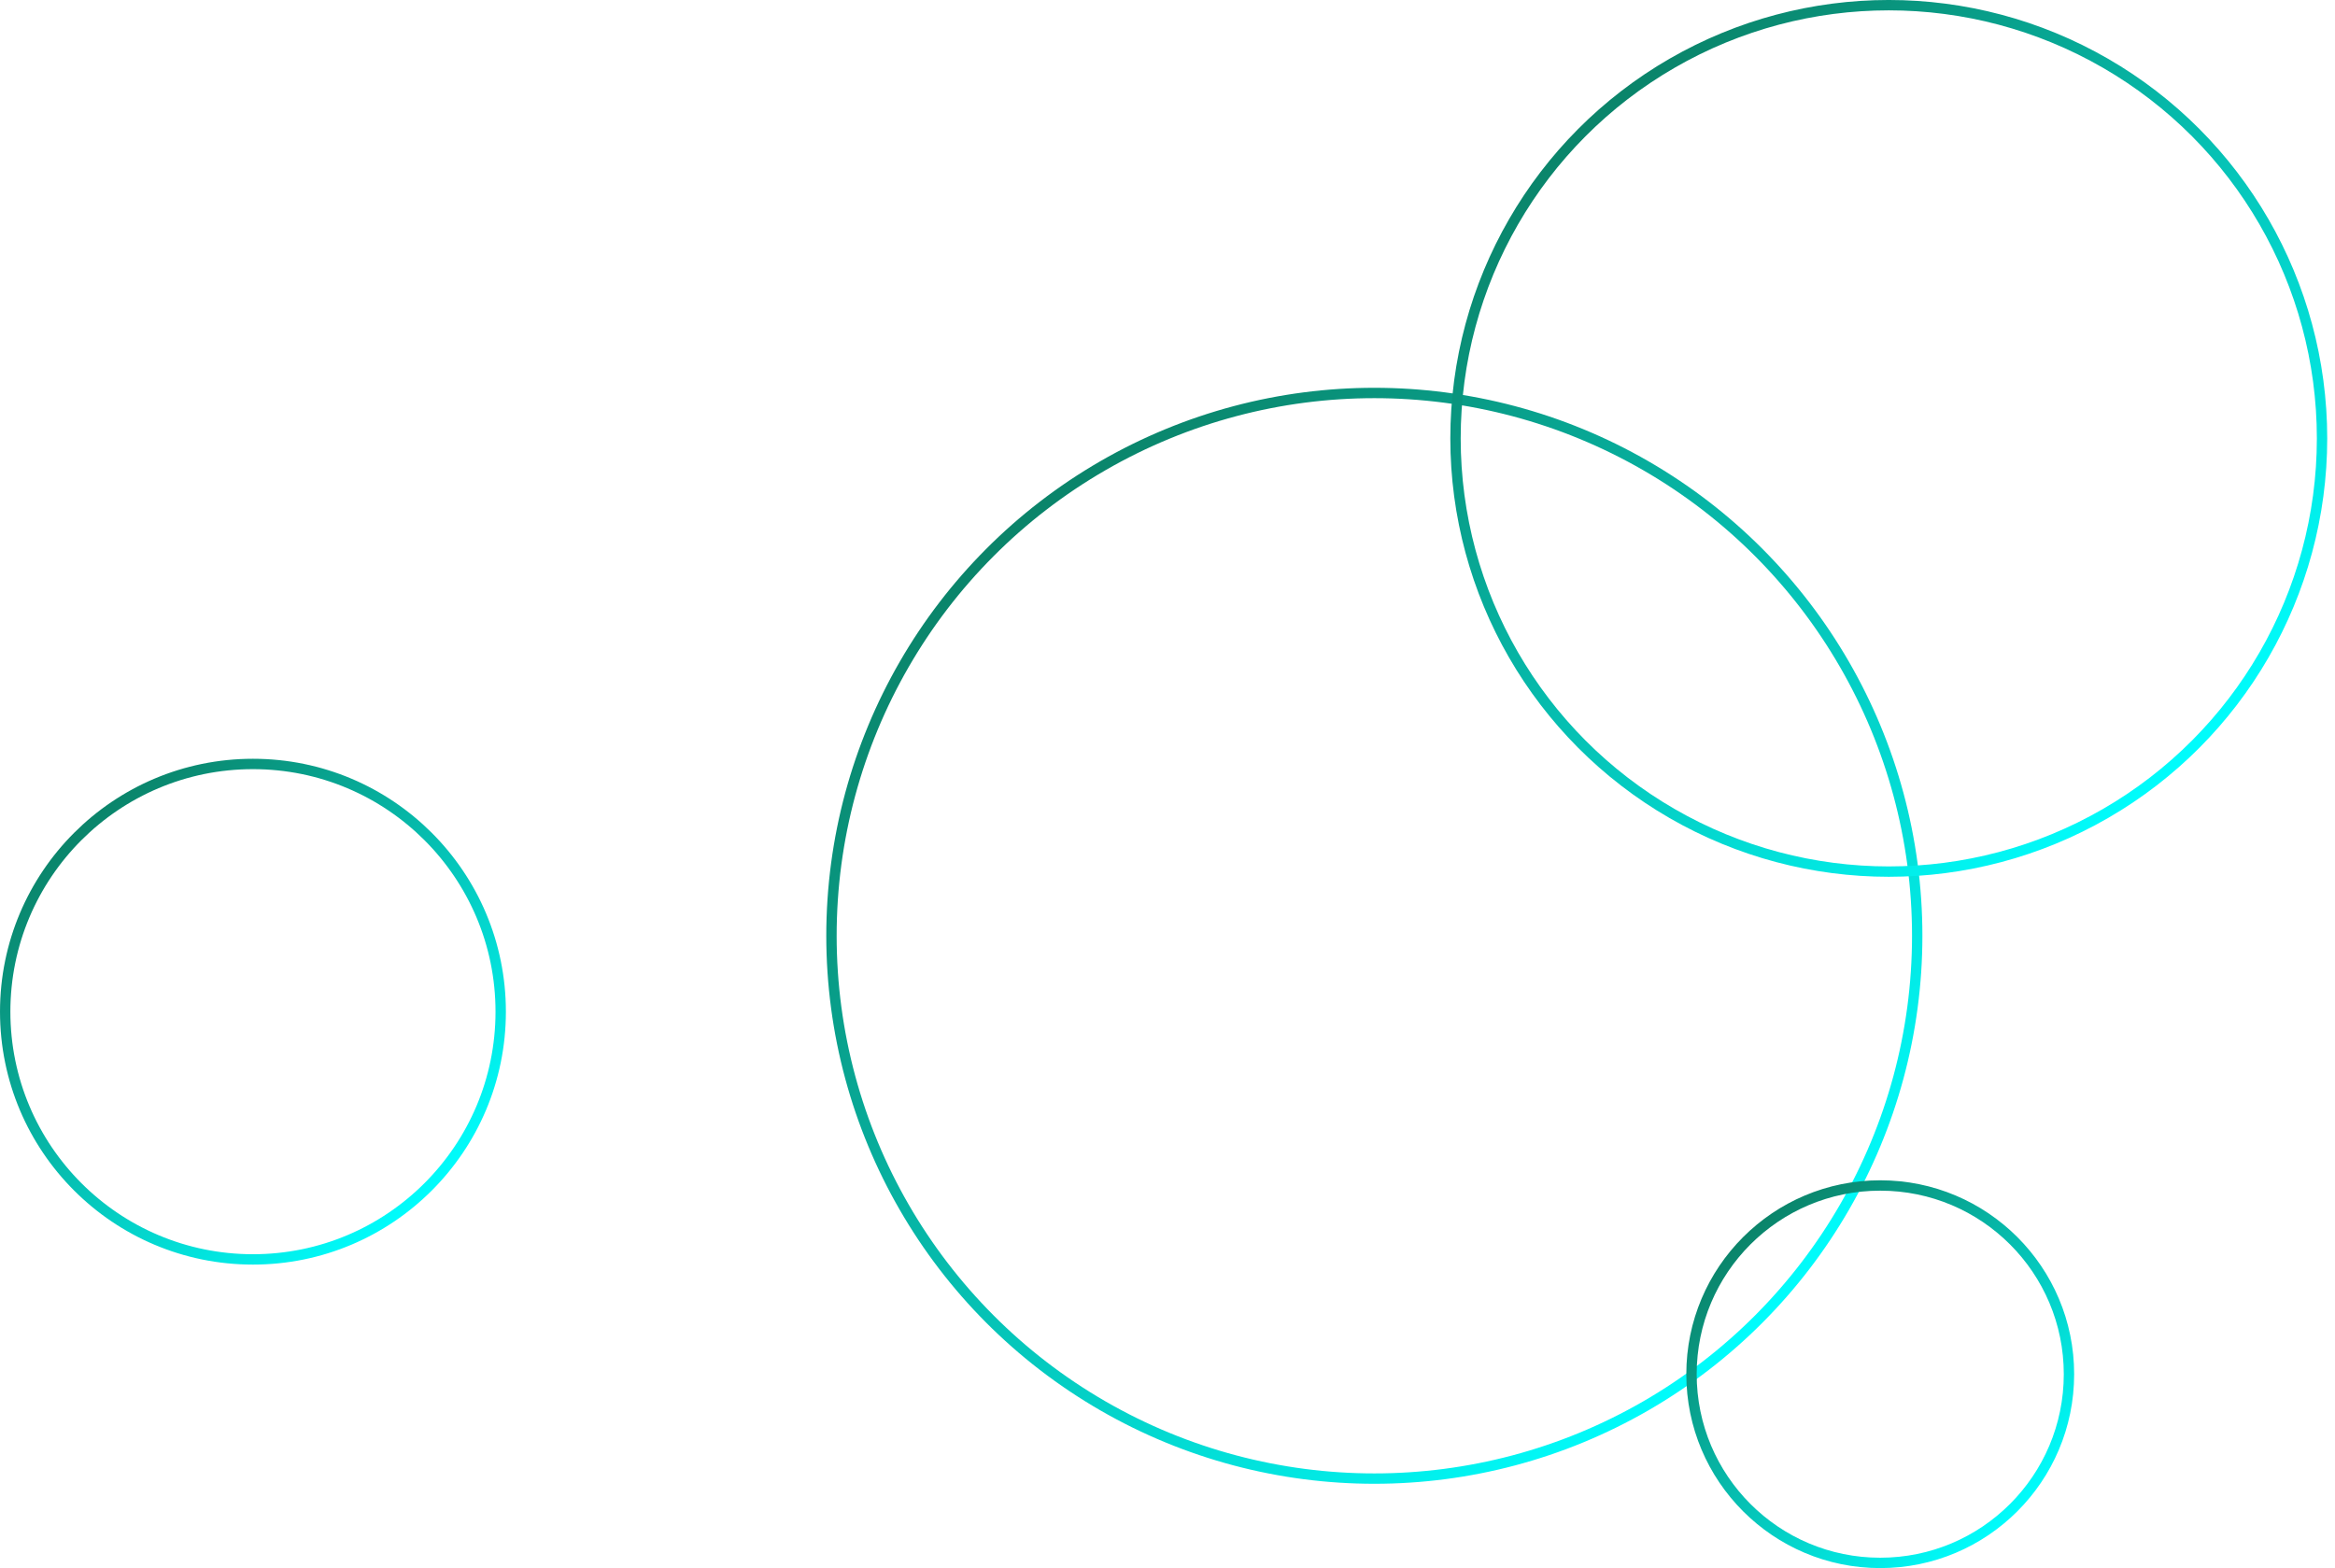 <svg width="134" height="90" viewBox="0 0 134 90" fill="none" xmlns="http://www.w3.org/2000/svg">
<circle cx="78.87" cy="53.709" r="31.154" stroke="url(#paint0_linear_719_11298)" stroke-width="0.595"/>
<circle cx="108.392" cy="25.161" r="24.864" stroke="url(#paint1_linear_719_11298)" stroke-width="0.595"/>
<circle cx="14.516" cy="58.065" r="14.218" stroke="url(#paint2_linear_719_11298)" stroke-width="0.595"/>
<circle cx="107.902" cy="78.871" r="10.831" stroke="url(#paint3_linear_719_11298)" stroke-width="0.595"/>
<defs>
<linearGradient id="paint0_linear_719_11298" x1="53.61" y1="22.258" x2="102.634" y2="76.189" gradientUnits="userSpaceOnUse">
<stop stop-color="#0C7355"/>
<stop offset="1" stop-color="#00FFFF"/>
</linearGradient>
<linearGradient id="paint1_linear_719_11298" x1="88.184" y1="3.96342e-07" x2="127.403" y2="43.145" gradientUnits="userSpaceOnUse">
<stop stop-color="#0C7355"/>
<stop offset="1" stop-color="#00FFFF"/>
</linearGradient>
<linearGradient id="paint2_linear_719_11298" x1="2.858" y1="43.549" x2="25.484" y2="68.44" gradientUnits="userSpaceOnUse">
<stop stop-color="#0C7355"/>
<stop offset="1" stop-color="#00FFFF"/>
</linearGradient>
<linearGradient id="paint3_linear_719_11298" x1="98.964" y1="67.742" x2="116.311" y2="86.826" gradientUnits="userSpaceOnUse">
<stop stop-color="#0C7355"/>
<stop offset="1" stop-color="#00FFFF"/>
</linearGradient>
</defs>
</svg>
